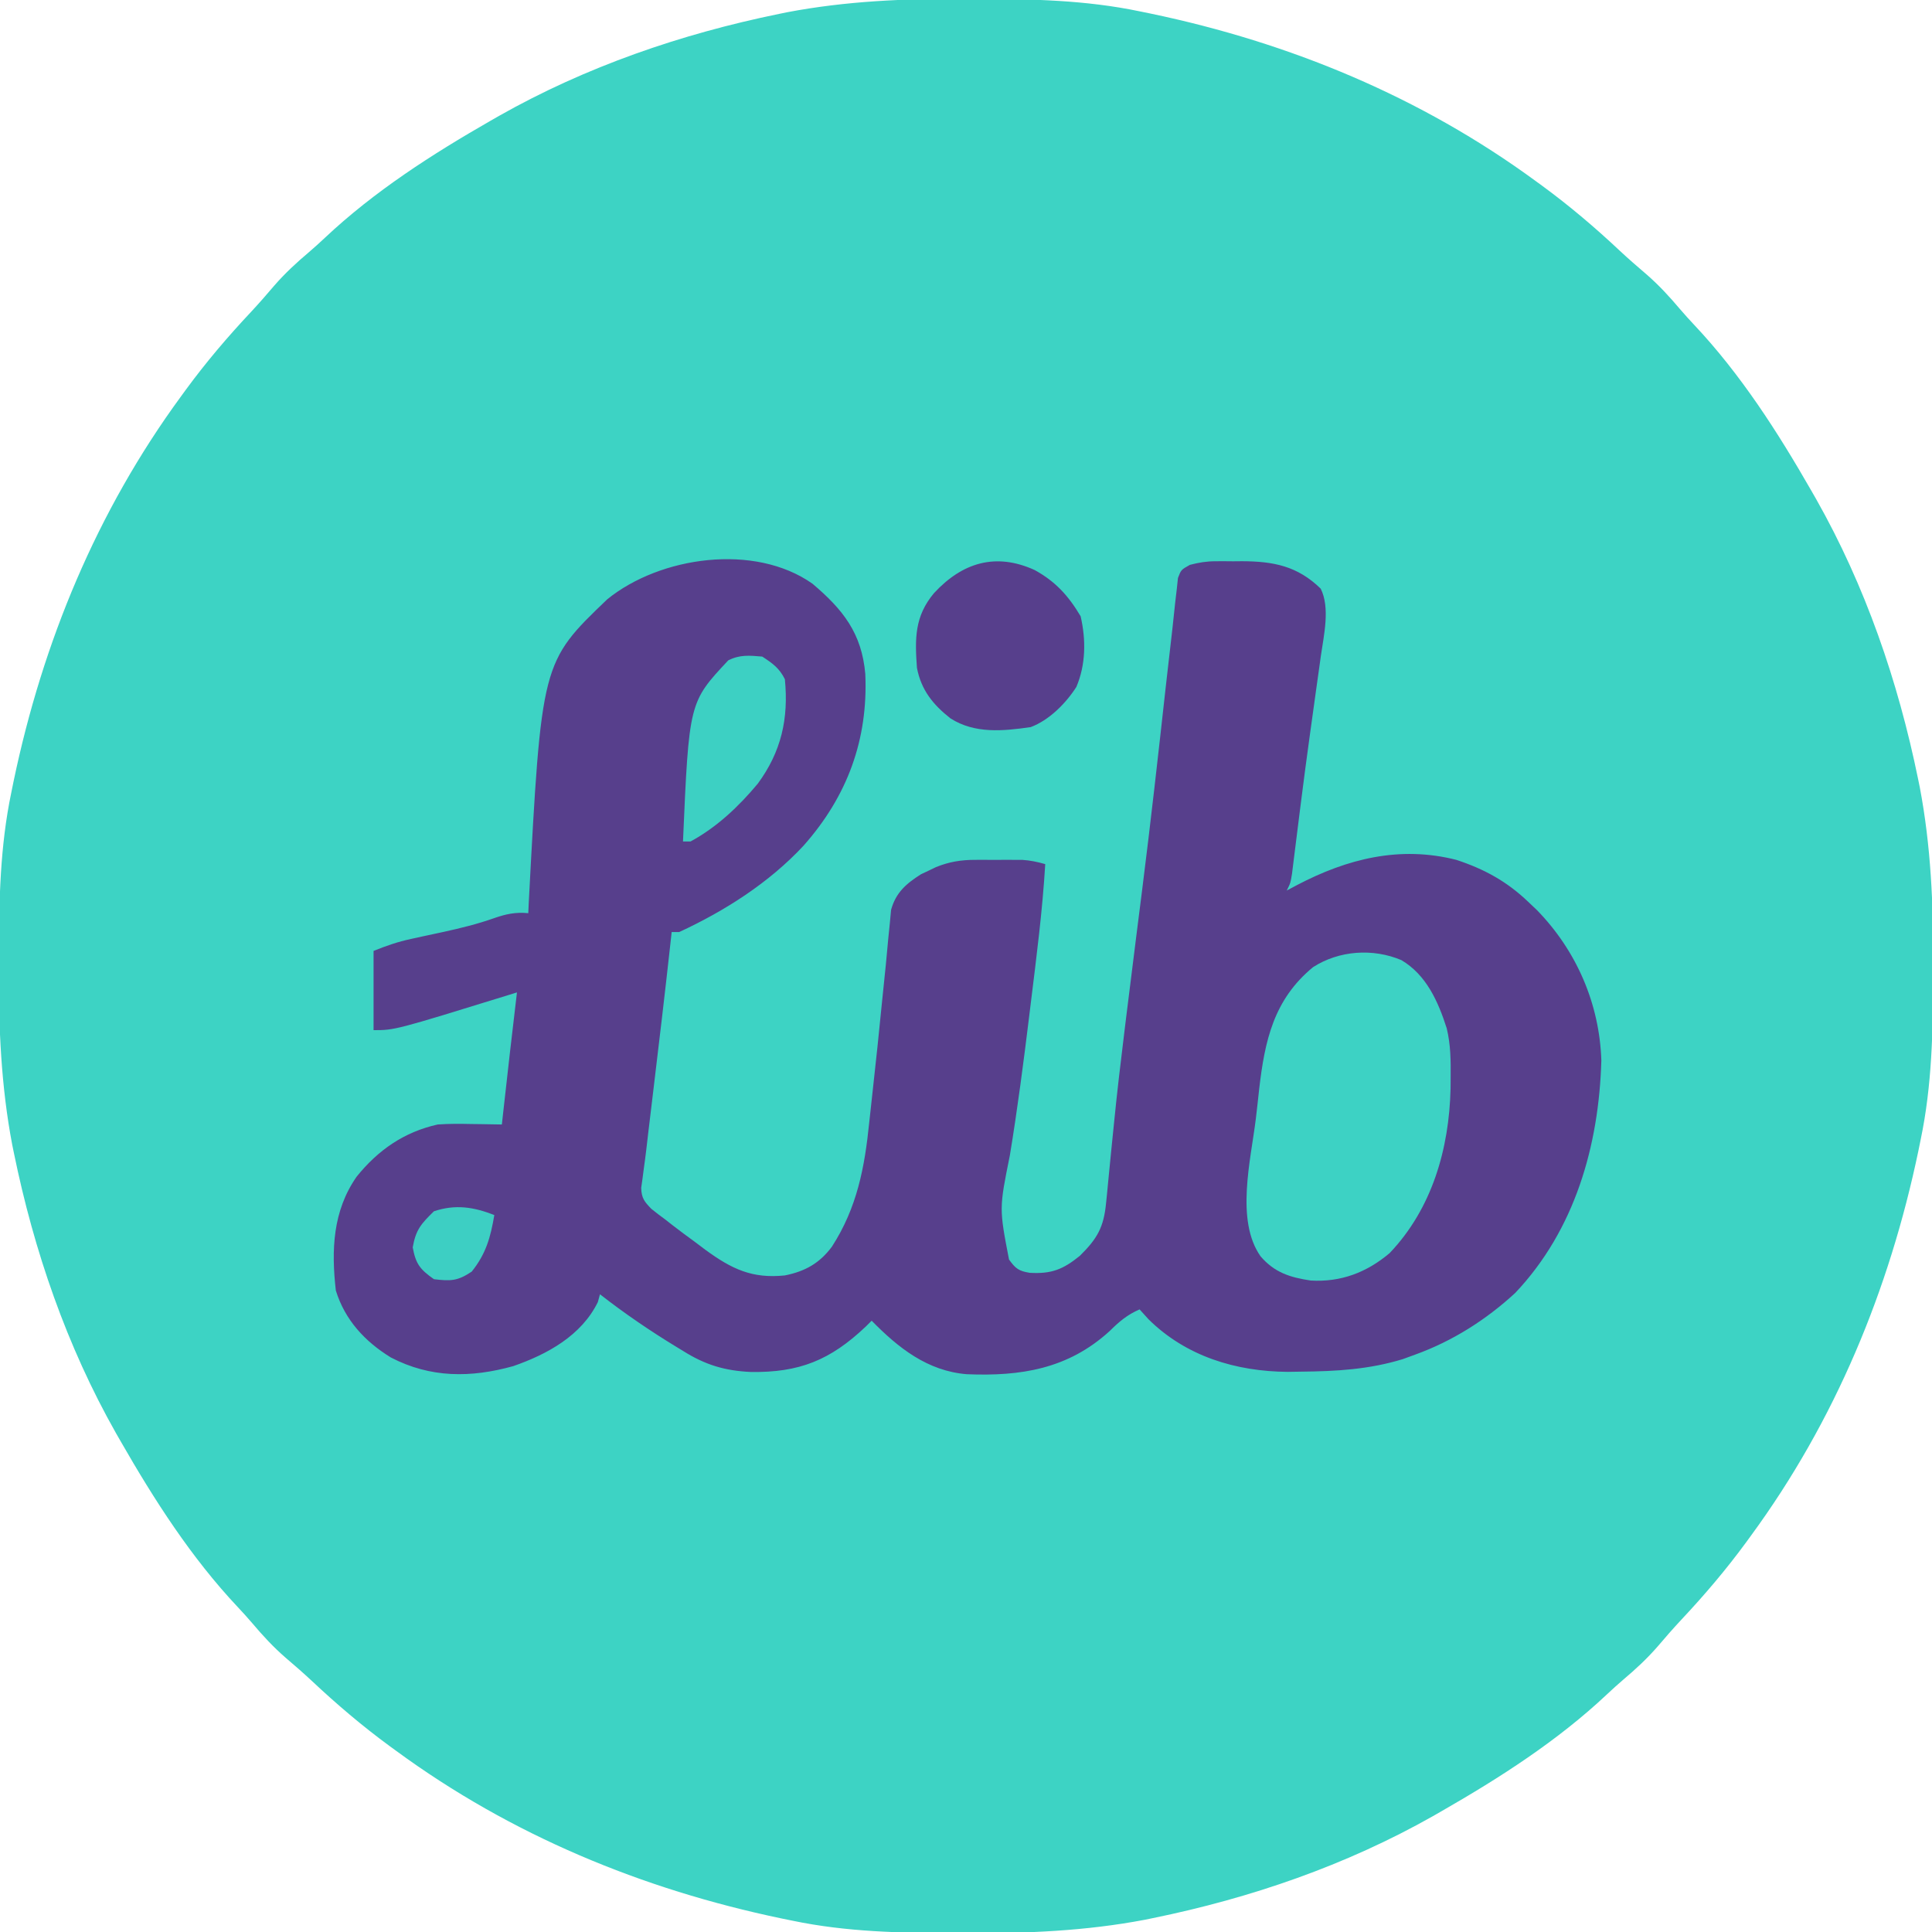 <?xml version="1.0" encoding="UTF-8"?>
<svg version="1.1" xmlns="http://www.w3.org/2000/svg" width="512" height="512">
    <path
        d="M0 0 C1.018 0.002 2.036 0.004 3.085 0.007 C17.694 0.056 32.026 0.307 46.375 3.312 C47.35 3.511 48.325 3.71 49.329 3.915 C86.241 11.636 120.902 25.973 151.375 48.312 C152.242 48.945 152.242 48.945 153.127 49.589 C160.377 54.908 167.106 60.632 173.656 66.781 C175.954 68.921 178.292 70.973 180.688 73 C183.95 75.832 186.766 78.885 189.551 82.184 C190.784 83.623 192.054 85.032 193.355 86.41 C205.66 99.477 215.477 114.788 224.375 130.312 C224.804 131.061 225.233 131.809 225.675 132.58 C238.711 155.62 247.386 180.848 252.688 206.75 C252.835 207.469 252.982 208.188 253.134 208.928 C256.108 224.575 256.748 240.048 256.688 255.938 C256.685 256.955 256.683 257.973 256.681 259.022 C256.631 273.631 256.38 287.963 253.375 302.312 C253.077 303.775 253.077 303.775 252.773 305.267 C245.052 342.178 230.714 376.839 208.375 407.312 C207.954 407.891 207.532 408.469 207.098 409.065 C201.78 416.315 196.055 423.044 189.906 429.594 C187.767 431.892 185.715 434.229 183.688 436.625 C180.855 439.887 177.802 442.703 174.504 445.488 C173.064 446.722 171.656 447.992 170.277 449.293 C157.211 461.597 141.9 471.414 126.375 480.312 C125.627 480.742 124.878 481.171 124.107 481.613 C101.067 494.648 75.839 503.323 49.938 508.625 C49.219 508.772 48.5 508.92 47.759 509.072 C32.113 512.045 16.639 512.686 0.75 512.625 C-0.777 512.622 -0.777 512.622 -2.335 512.618 C-16.944 512.569 -31.276 512.318 -45.625 509.312 C-47.087 509.014 -47.087 509.014 -48.579 508.71 C-85.491 500.989 -120.152 486.652 -150.625 464.312 C-151.203 463.891 -151.782 463.47 -152.377 463.036 C-159.627 457.717 -166.356 451.993 -172.906 445.844 C-175.204 443.704 -177.542 441.652 -179.938 439.625 C-183.2 436.793 -186.016 433.74 -188.801 430.441 C-190.034 429.002 -191.304 427.593 -192.605 426.215 C-204.91 413.148 -214.727 397.837 -223.625 382.312 C-224.269 381.19 -224.269 381.19 -224.925 380.045 C-237.961 357.005 -246.636 331.777 -251.938 305.875 C-252.085 305.156 -252.232 304.437 -252.384 303.697 C-255.358 288.05 -255.998 272.577 -255.938 256.688 C-255.935 255.67 -255.933 254.652 -255.931 253.603 C-255.881 238.994 -255.63 224.662 -252.625 210.312 C-252.426 209.338 -252.228 208.363 -252.023 207.358 C-244.302 170.447 -229.964 135.786 -207.625 105.312 C-206.993 104.445 -206.993 104.445 -206.348 103.56 C-201.03 96.31 -195.305 89.581 -189.156 83.031 C-187.017 80.733 -184.965 78.396 -182.938 76 C-180.105 72.738 -177.052 69.922 -173.754 67.137 C-172.314 65.903 -170.906 64.633 -169.527 63.332 C-156.461 51.028 -141.15 41.211 -125.625 32.312 C-124.877 31.883 -124.128 31.454 -123.357 31.012 C-100.317 17.977 -75.089 9.302 -49.188 4 C-48.469 3.853 -47.75 3.705 -47.009 3.553 C-31.363 0.58 -15.889 -0.061 0 0 Z "
        fill="#3DD3C4" transform="translate(255.625,-0.312)" />
    <path
        d="M0 0 C8.117 6.866 13.065 13.143 14 23.914 C14.776 41.355 9.212 56.376 -2.375 69.438 C-11.514 79.257 -23.186 86.696 -35.312 92.312 C-35.972 92.312 -36.633 92.312 -37.312 92.312 C-37.427 93.362 -37.542 94.412 -37.66 95.494 C-39.093 108.541 -40.643 121.572 -42.211 134.603 C-42.538 137.329 -42.865 140.055 -43.191 142.781 C-43.289 143.592 -43.387 144.402 -43.488 145.238 C-43.675 146.799 -43.857 148.362 -44.033 149.925 C-44.232 151.623 -44.456 153.318 -44.696 155.011 C-44.812 155.898 -44.927 156.785 -45.046 157.698 C-45.159 158.502 -45.272 159.305 -45.388 160.132 C-45.294 162.839 -44.558 163.751 -42.699 165.668 C-41.493 166.646 -40.258 167.59 -39 168.5 C-38.04 169.253 -38.04 169.253 -37.061 170.021 C-35.169 171.489 -33.248 172.905 -31.312 174.312 C-30.328 175.054 -29.343 175.795 -28.328 176.559 C-21.388 181.616 -15.987 184.212 -7.312 183.312 C-1.972 182.244 1.892 180.09 5.156 175.688 C11.825 165.345 13.827 154.751 15.048 142.729 C15.319 140.064 15.617 137.404 15.922 134.743 C16.835 126.678 17.664 118.605 18.462 110.528 C18.783 107.301 19.119 104.075 19.457 100.85 C19.683 98.607 19.883 96.362 20.081 94.116 C20.219 92.749 20.359 91.382 20.5 90.016 C20.61 88.836 20.719 87.657 20.832 86.442 C22.086 81.855 24.841 79.482 28.785 76.984 C29.434 76.68 30.082 76.376 30.75 76.062 C31.726 75.591 31.726 75.591 32.723 75.109 C36.207 73.696 39.341 73.185 43.094 73.18 C44.333 73.178 44.333 73.178 45.598 73.176 C46.452 73.18 47.307 73.184 48.188 73.188 C49.042 73.184 49.897 73.18 50.777 73.176 C51.604 73.177 52.43 73.178 53.281 73.18 C54.031 73.181 54.78 73.182 55.553 73.183 C57.711 73.314 59.612 73.721 61.688 74.312 C60.955 86.6 59.381 98.789 57.875 111 C57.742 112.09 57.609 113.181 57.472 114.304 C55.952 126.74 54.347 139.137 52.312 151.5 C49.471 165.553 49.471 165.553 52.09 179.105 C53.837 181.52 54.668 182.145 57.57 182.621 C63.34 182.953 66.397 181.737 70.863 178.113 C75.437 173.598 77.194 170.602 77.812 164.109 C77.921 163.057 77.921 163.057 78.031 161.983 C78.185 160.47 78.331 158.956 78.469 157.441 C78.692 155.018 78.934 152.597 79.182 150.177 C79.438 147.672 79.693 145.166 79.943 142.661 C80.726 134.78 81.656 126.922 82.625 119.062 C82.791 117.705 82.956 116.348 83.122 114.99 C84.008 107.731 84.918 100.474 85.84 93.219 C86.248 90 86.655 86.781 87.062 83.562 C87.165 82.755 87.267 81.948 87.372 81.117 C89.636 63.187 91.65 45.231 93.632 27.269 C94.199 22.144 94.787 17.021 95.39 11.9 C95.656 9.585 95.897 7.269 96.131 4.951 C96.27 3.775 96.408 2.598 96.551 1.387 C96.704 -0.052 96.704 -0.052 96.861 -1.521 C97.688 -3.688 97.688 -3.688 100 -4.988 C102.401 -5.613 104.364 -5.945 106.832 -5.953 C107.972 -5.957 107.972 -5.957 109.135 -5.961 C109.915 -5.953 110.696 -5.945 111.5 -5.938 C112.653 -5.949 112.653 -5.949 113.83 -5.961 C122.225 -5.933 128.56 -4.665 134.688 1.312 C137.222 6.382 135.518 13.667 134.734 19.098 C134.584 20.188 134.584 20.188 134.431 21.3 C134.104 23.659 133.771 26.017 133.438 28.375 C132.977 31.685 132.52 34.995 132.062 38.305 C131.947 39.138 131.831 39.972 131.712 40.831 C130.941 46.406 130.205 51.986 129.5 57.57 C129.409 58.291 129.317 59.012 129.223 59.754 C128.875 62.511 128.528 65.267 128.187 68.024 C127.956 69.896 127.72 71.766 127.484 73.637 C127.354 74.689 127.223 75.742 127.089 76.827 C126.688 79.312 126.688 79.312 125.688 81.312 C127.047 80.589 127.047 80.589 128.434 79.852 C141.721 72.899 155.63 69.366 170.648 73.188 C178.08 75.638 184.038 78.907 189.688 84.312 C190.447 85.032 191.206 85.751 191.988 86.492 C202.475 97.243 208.588 111.342 209.062 126.375 C208.416 148.91 202.054 171.229 186.266 187.93 C178.551 195.06 169.578 200.745 159.688 204.312 C158.075 204.9 158.075 204.9 156.43 205.5 C147.49 208.233 138.83 208.726 129.5 208.812 C128.337 208.831 127.173 208.849 125.975 208.868 C112.225 208.77 99.011 204.77 89.062 194.938 C88.279 194.071 87.495 193.205 86.688 192.312 C83.399 193.748 81.288 195.549 78.75 198.062 C67.719 208.123 55.183 210.082 40.875 209.492 C30.456 208.638 22.741 202.505 15.688 195.312 C15.165 195.832 14.643 196.351 14.105 196.887 C4.719 205.78 -3.493 209.091 -16.33 208.9 C-23.249 208.577 -28.418 207.025 -34.312 203.312 C-34.868 202.975 -35.423 202.637 -35.995 202.289 C-43.04 198.001 -49.807 193.387 -56.312 188.312 C-56.498 188.993 -56.684 189.674 -56.875 190.375 C-61.223 199.26 -70.256 204.207 -79.301 207.352 C-90.564 210.478 -101.208 210.522 -111.727 205.059 C-118.606 200.837 -123.9 195.129 -126.312 187.312 C-127.539 176.56 -127.123 166.217 -120.805 157.148 C-115.101 150.065 -108.215 145.301 -99.312 143.312 C-96.326 143.098 -93.367 143.121 -90.375 143.188 C-89.596 143.197 -88.817 143.206 -88.014 143.215 C-86.113 143.238 -84.213 143.274 -82.312 143.312 C-82.131 141.659 -82.131 141.659 -81.945 139.973 C-80.78 129.414 -79.568 118.861 -78.312 108.312 C-78.946 108.509 -79.58 108.705 -80.233 108.907 C-110.668 118.312 -110.668 118.312 -116.312 118.312 C-116.312 111.382 -116.312 104.453 -116.312 97.312 C-112.788 95.903 -109.953 94.907 -106.328 94.129 C-105.392 93.923 -104.456 93.718 -103.492 93.506 C-101.555 93.089 -99.617 92.672 -97.68 92.256 C-93.161 91.262 -88.788 90.192 -84.422 88.652 C-81.269 87.545 -78.694 86.985 -75.312 87.312 C-75.275 86.471 -75.238 85.629 -75.199 84.762 C-71.813 20.831 -71.813 20.831 -54.375 4.125 C-40.381 -7.224 -15.344 -10.829 0 0 Z "
        fill="#573F8C" transform="translate(215.312,154.688)" />
    <path
        d="M0 0 C6.624 3.911 9.769 11.009 12.021 18.071 C13.074 22.414 13.112 26.675 13.062 31.125 C13.055 32.085 13.047 33.045 13.04 34.035 C12.675 49.988 8.139 65.86 -3.113 77.648 C-9.186 82.788 -16.062 85.394 -24.023 84.914 C-29.497 84.096 -33.642 82.789 -37.312 78.5 C-43.988 68.992 -39.922 53.092 -38.568 42.076 C-38.25 39.437 -37.965 36.795 -37.68 34.152 C-36.195 21.377 -33.838 10.446 -23.402 1.867 C-16.537 -2.551 -7.562 -3.191 0 0 Z "
        fill="#3DD2C4" transform="translate(371.375,254.438)" />
    <path
        d="M0 0 C5.558 3.051 8.98 6.855 12.188 12.25 C13.632 18.461 13.572 25.056 11.062 30.98 C8.284 35.33 3.846 39.808 -1.055 41.633 C-8.4 42.682 -15.842 43.436 -22.312 39.312 C-26.93 35.674 -30.053 31.818 -31.188 25.938 C-31.748 18.201 -31.831 12.288 -26.676 6.133 C-19.123 -2.048 -10.25 -4.663 0 0 Z "
        fill="#573F8C" transform="translate(274.188,151.062)" />
    <path
        d="M0 0 C2.753 1.796 4.526 3.053 6 6 C7.022 16.44 5.06 25.202 -1.188 33.688 C-6.243 39.744 -12.033 45.227 -19 49 C-19.66 49 -20.32 49 -21 49 C-19.4 12.094 -19.4 12.094 -9 1 C-5.9 -0.55 -3.421 -0.29 0 0 Z "
        fill="#3DD0C3" transform="translate(202,174)" />
    <path
        d="M0 0 C-0.988 5.849 -2.192 10.269 -6 15 C-9.75 17.5 -11.559 17.536 -16 17 C-19.658 14.431 -20.822 12.977 -21.625 8.562 C-20.801 3.868 -19.387 2.308 -16 -1 C-10.316 -2.895 -5.502 -2.147 0 0 Z "
        fill="#3DCFC3" transform="translate(131,322)" />
</svg>